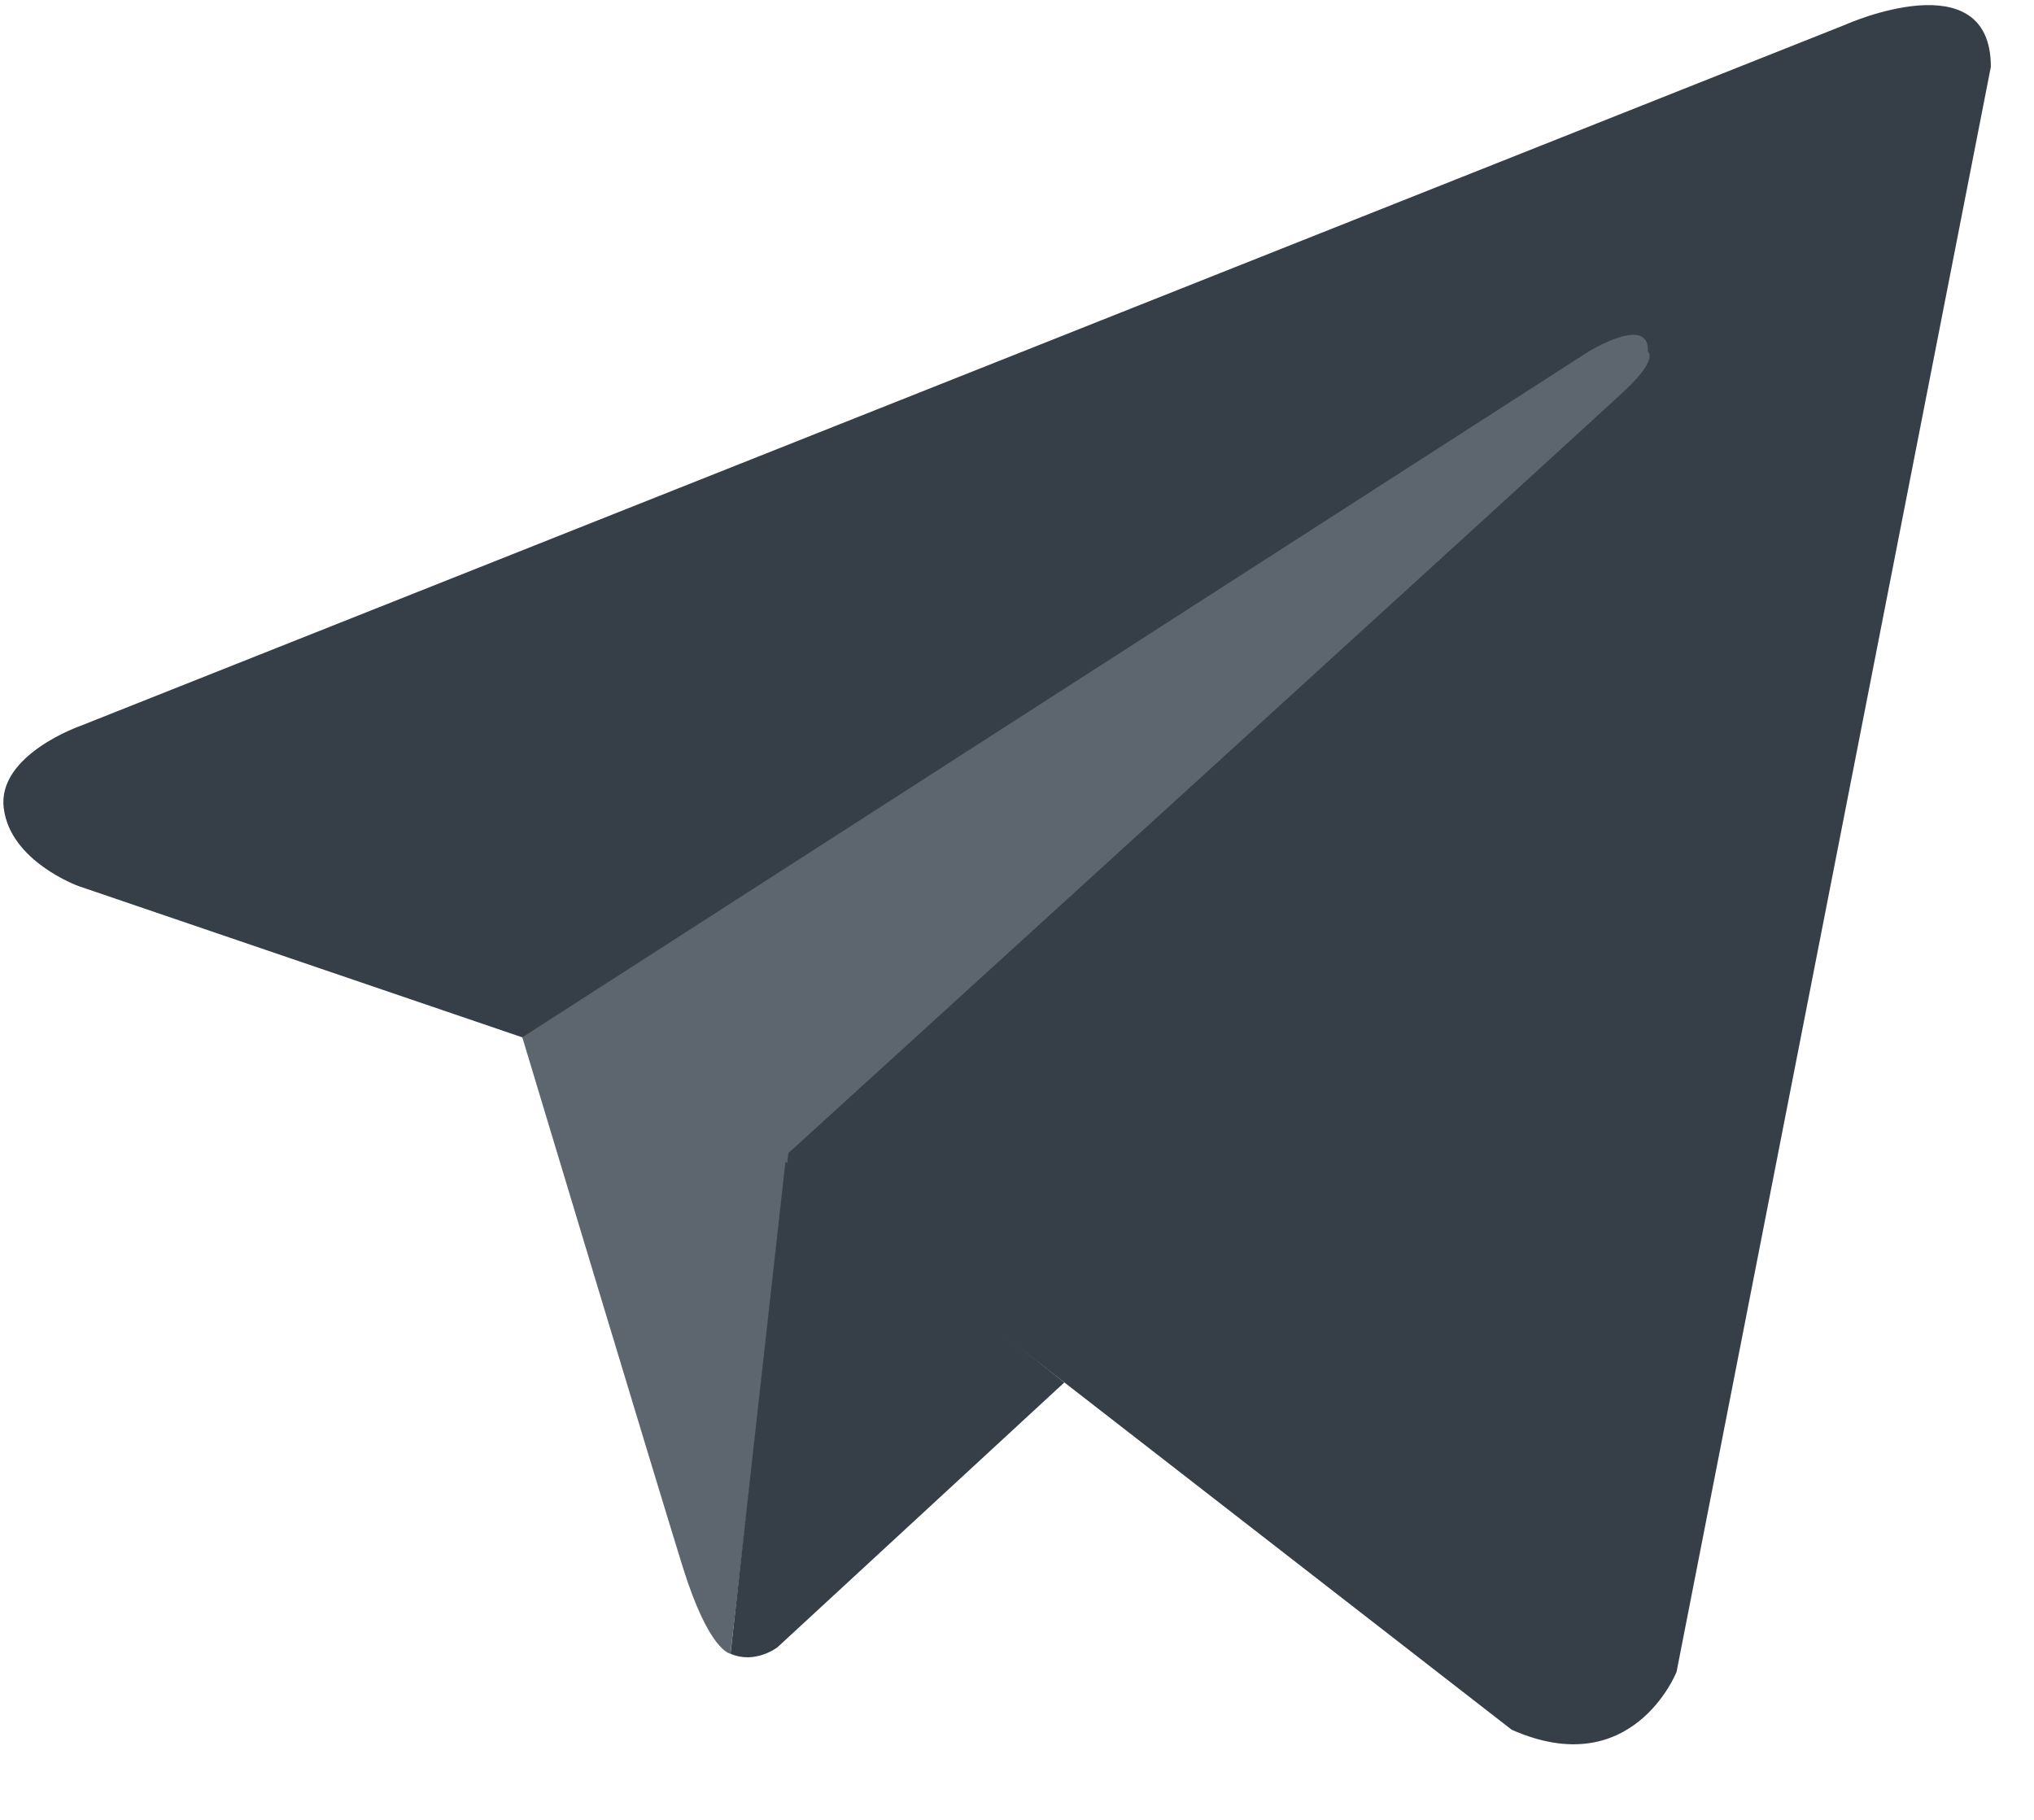 <?xml version="1.0" encoding="UTF-8"?>
<svg width="19px" height="17px" viewBox="0 0 19 17" version="1.1" xmlns="http://www.w3.org/2000/svg" xmlns:xlink="http://www.w3.org/1999/xlink">
    <!-- Generator: Sketch 48.2 (47327) - http://www.bohemiancoding.com/sketch -->
    <title>Telegram</title>
    <desc>Created with Sketch.</desc>
    <defs></defs>
    <g id="ETHindia-Team" stroke="none" stroke-width="1" fill="none" fill-rule="evenodd" transform="translate(-1220, -993)">
        <g id="Telegram" transform="translate(1219, 991)">
            <g transform="translate(1, 2)" fill-rule="nonzero" id="Layer_1">
                <g>
                    <path d="M15.661,15.618 C15.661,15.618 15.25,16.658 14.121,16.158 L7.345,10.897 L4.881,9.691 L0.733,8.277 C0.733,8.277 0.096,8.048 0.035,7.549 C-0.027,7.05 0.753,6.78 0.753,6.78 L17.242,0.229 C17.242,0.228 18.597,-0.375 18.597,0.624 L15.661,15.618 Z" id="Shape" fill="#363F47"></path>
                    <path d="M6.823,15.448 C6.823,15.448 6.625,15.43 6.378,14.639 C6.132,13.849 4.879,9.69 4.879,9.69 L14.838,3.285 C14.838,3.285 15.413,2.931 15.393,3.285 C15.393,3.285 15.495,3.347 15.188,3.638 C14.88,3.93 7.364,10.772 7.364,10.772" id="Shape" fill="#5D666E"></path>
                    <path d="M9.942,12.914 L7.262,15.388 C7.262,15.388 7.053,15.549 6.824,15.448 L7.337,10.852" id="Shape" fill="#363F47"></path>
                </g>
            </g>
            <rect id="Rectangle" x="0" y="0" width="20" height="20"></rect>
        </g>
    </g>
</svg>